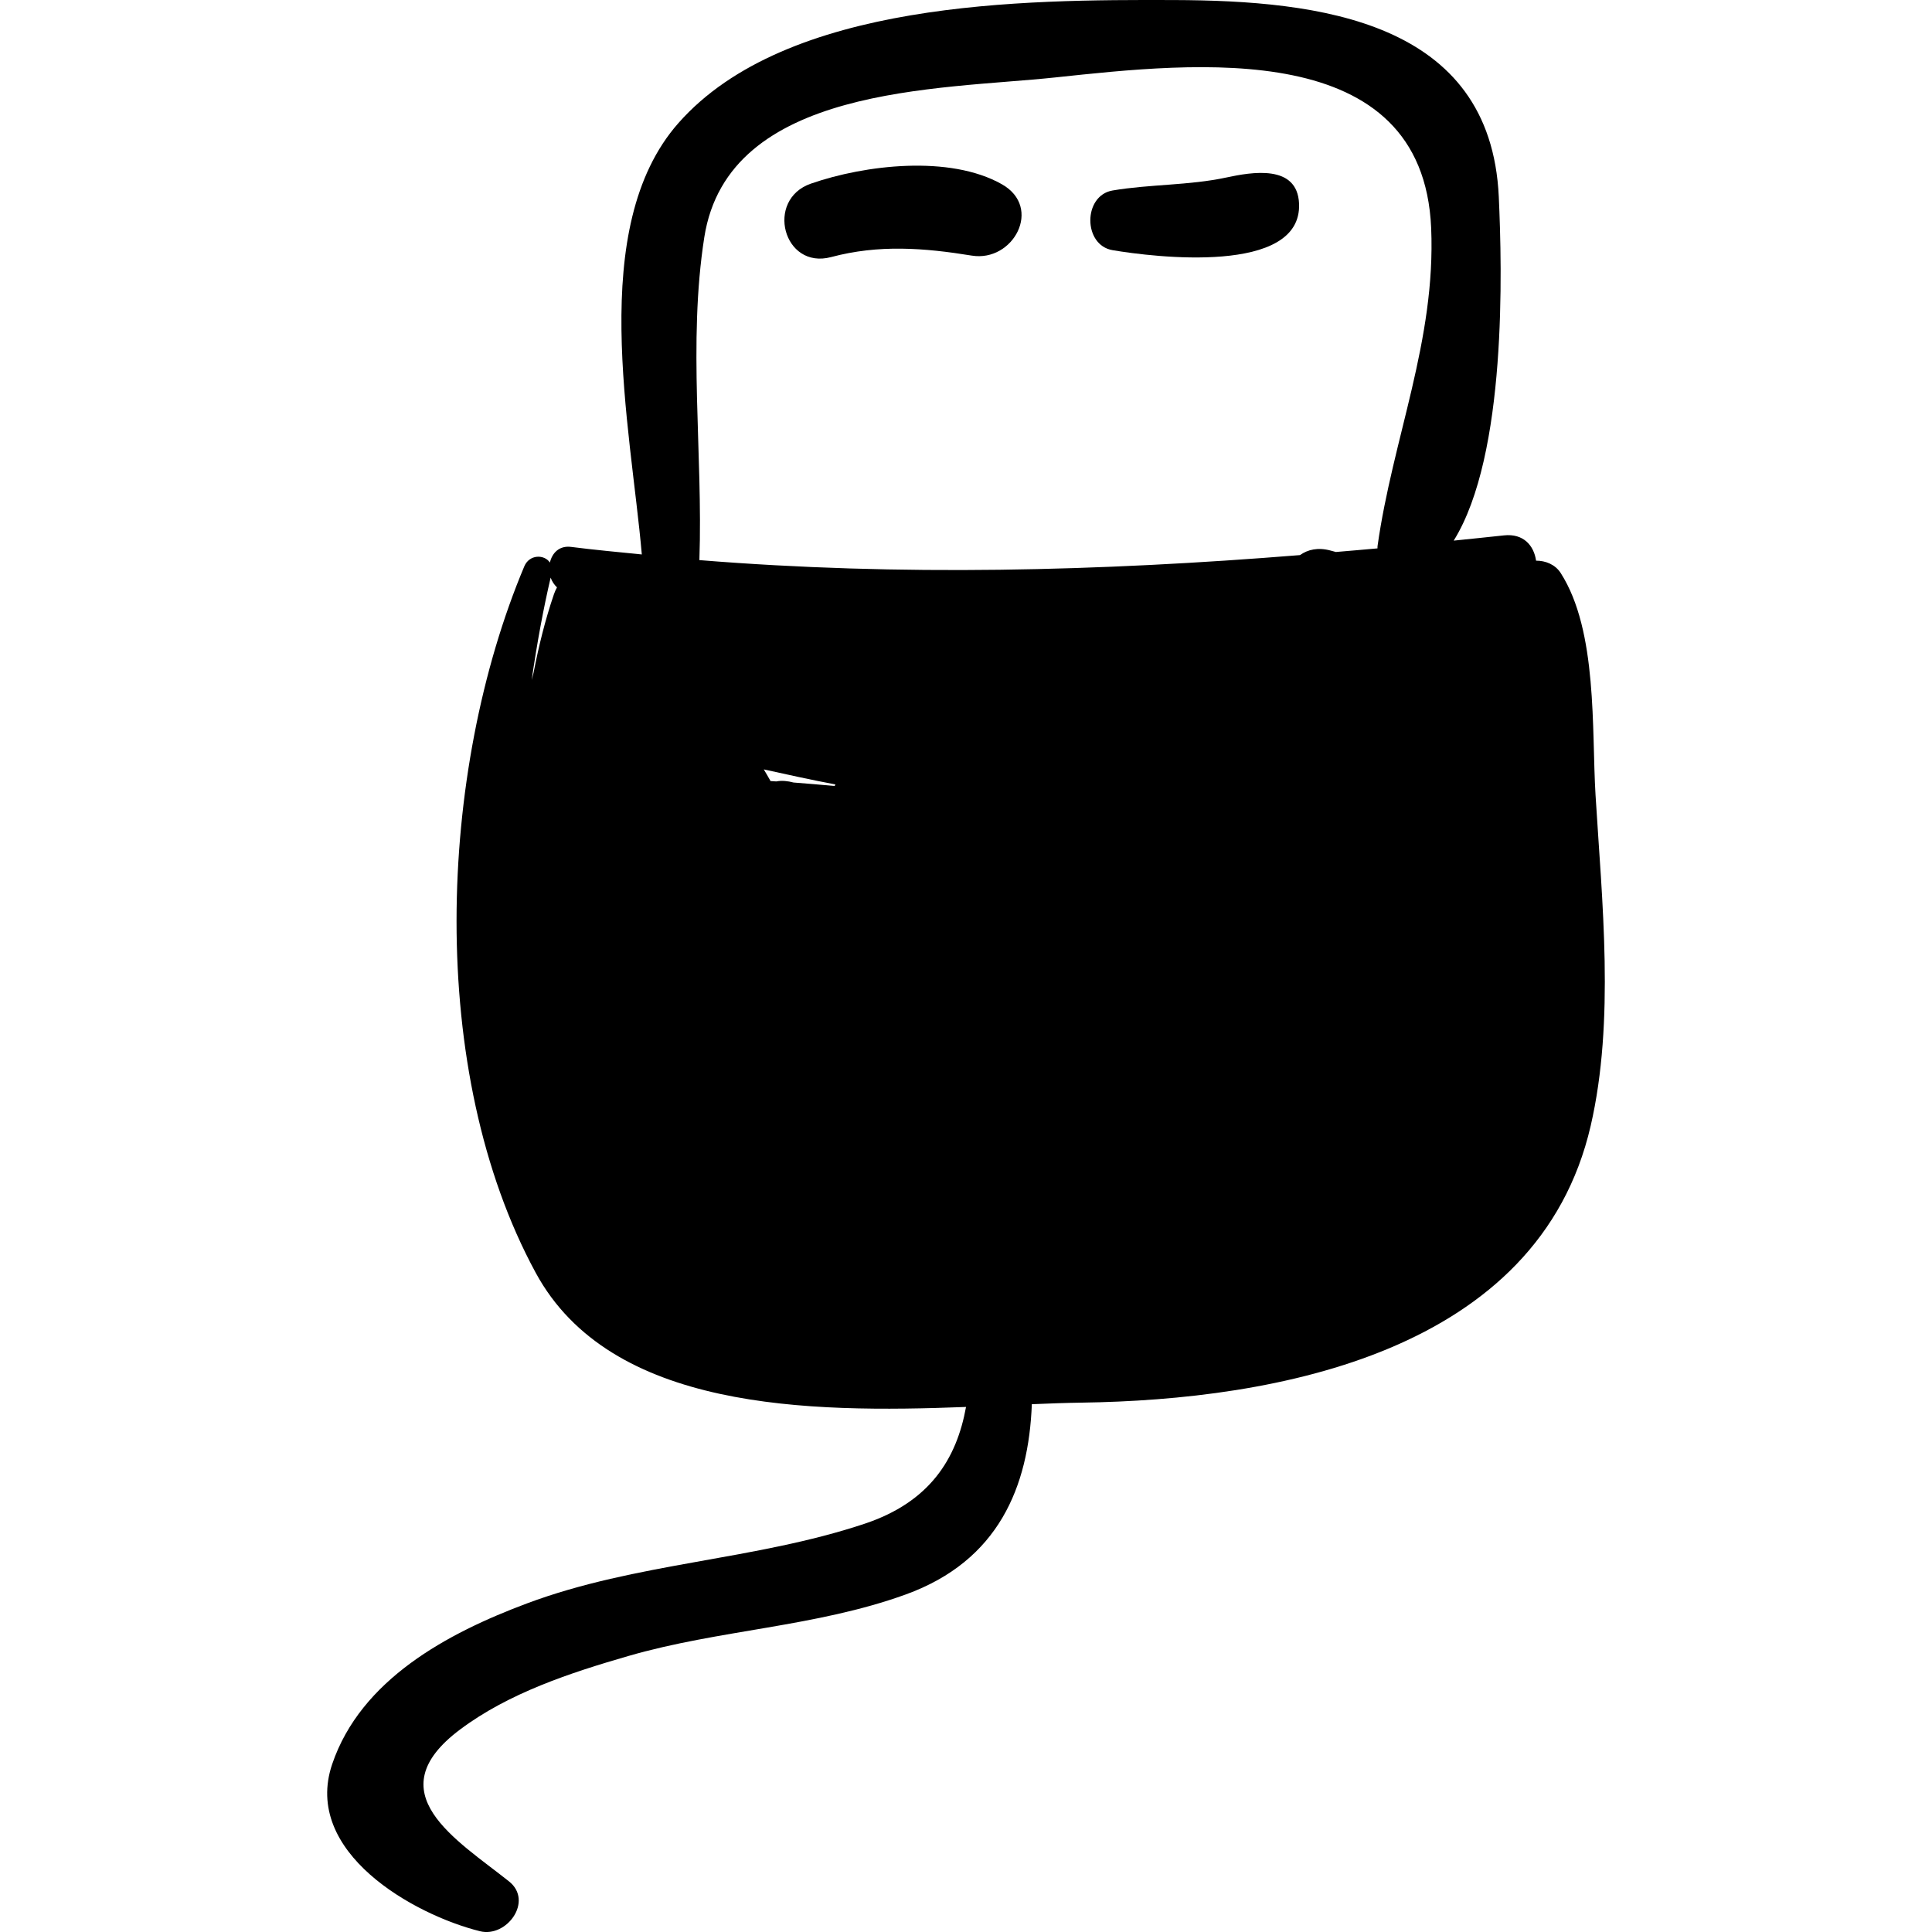 <?xml version="1.0" encoding="iso-8859-1"?>
<!-- Generator: Adobe Illustrator 16.0.0, SVG Export Plug-In . SVG Version: 6.00 Build 0)  -->
<!DOCTYPE svg PUBLIC "-//W3C//DTD SVG 1.1//EN" "http://www.w3.org/Graphics/SVG/1.1/DTD/svg11.dtd">
<svg version="1.1" id="Capa_1" xmlns="http://www.w3.org/2000/svg" xmlns:xlink="http://www.w3.org/1999/xlink" x="0px" y="0px"
	 width="192.26px" height="192.261px" viewBox="0 0 192.26 192.261" style="enable-background:new 0 0 192.26 192.261;"
	 xml:space="preserve">
<g>
	<path d="M158.778,79.124c-0.396-6.512,0.231-16.332-3.469-22.103c-0.542-0.846-1.506-1.231-2.449-1.227
		c-0.21-1.484-1.237-2.733-3.205-2.515c-1.665,0.187-3.327,0.344-4.991,0.52c5.312-8.541,4.812-27.05,4.486-34.208
		c-0.801-17.562-17.892-19.537-32.313-19.587C101.883-0.046,78.285,0.038,67.51,12.249c-9.154,10.374-4.744,30.18-3.641,42.926
		c-2.342-0.239-4.682-0.447-7.027-0.749c-1.199-0.155-1.899,0.611-2.119,1.556c-0.549-0.829-2.041-0.831-2.548,0.377
		c-8.605,20.462-9.752,50.251,1.137,70.301c7.445,13.709,27.089,13.958,42.821,13.35c-0.936,5.157-3.593,9.453-10.083,11.619
		c-10.989,3.668-22.701,3.851-33.619,7.935c-7.904,2.956-16.519,7.571-19.376,15.995c-2.971,8.76,8.105,14.978,14.712,16.624
		c2.66,0.662,5.345-3.001,2.887-4.959c-5.177-4.124-13.288-8.816-4.869-15.116c4.871-3.646,10.979-5.645,16.745-7.314
		c9.069-2.627,18.655-2.883,27.601-6.122c9.235-3.344,12.235-10.716,12.551-18.935c1.728-0.072,3.393-0.134,4.908-0.155
		c19.443-0.27,45.504-5.016,50.706-27.554C160.709,101.561,159.421,89.712,158.778,79.124z M55.13,59.117
		c-0.892,2.608-1.526,5.216-2.03,7.818c-0.065,0.246-0.126,0.494-0.192,0.74c0.542-3.741,1.187-7.202,1.89-10.196
		c0.125,0.374,0.347,0.7,0.631,0.974C55.316,58.657,55.213,58.875,55.13,59.117z M83.061,78.218
		c-1.362-0.124-2.725-0.244-4.09-0.347c-0.574-0.15-1.156-0.22-1.717-0.108c-0.192-0.014-0.384-0.023-0.575-0.037
		c-0.226-0.413-0.45-0.783-0.672-1.16c2.372,0.519,4.742,1.05,7.126,1.495C83.108,78.111,83.083,78.163,83.061,78.218z
		 M137.083,54.35c-0.011,0.076,0.003,0.146-0.004,0.221c-1.38,0.13-2.758,0.239-4.138,0.359c-0.176-0.049-0.35-0.092-0.526-0.141
		c-1.246-0.343-2.277-0.103-3.047,0.45c-19.929,1.607-39.811,2.117-59.769,0.499c0.362-10.638-1.158-21.594,0.488-32.123
		C72.452,8.49,93.433,8.936,105.002,7.707c13.939-1.479,36.604-4.092,37.418,14.989C142.897,33.894,138.581,43.657,137.083,54.35z"
		/>
	<path d="M99.703,18.337c-5.19-2.938-13.633-1.932-19.008-0.063c-4.57,1.588-2.755,8.581,2.015,7.308
		c4.742-1.266,9.254-0.916,14-0.145C100.836,26.106,103.788,20.65,99.703,18.337z"/>
	<path d="M122.026,17.666c-3.695,0.794-7.598,0.661-11.309,1.29c-2.951,0.501-2.953,5.441,0,5.94
		c4.066,0.687,18.853,2.515,18.557-4.627C129.109,16.318,124.562,17.121,122.026,17.666z"/>
</g>
<g>
</g>
<g>
</g>
<g>
</g>
<g>
</g>
<g>
</g>
<g>
</g>
<g>
</g>
<g>
</g>
<g>
</g>
<g>
</g>
<g>
</g>
<g>
</g>
<g>
</g>
<g>
</g>
<g>
</g>
</svg>
